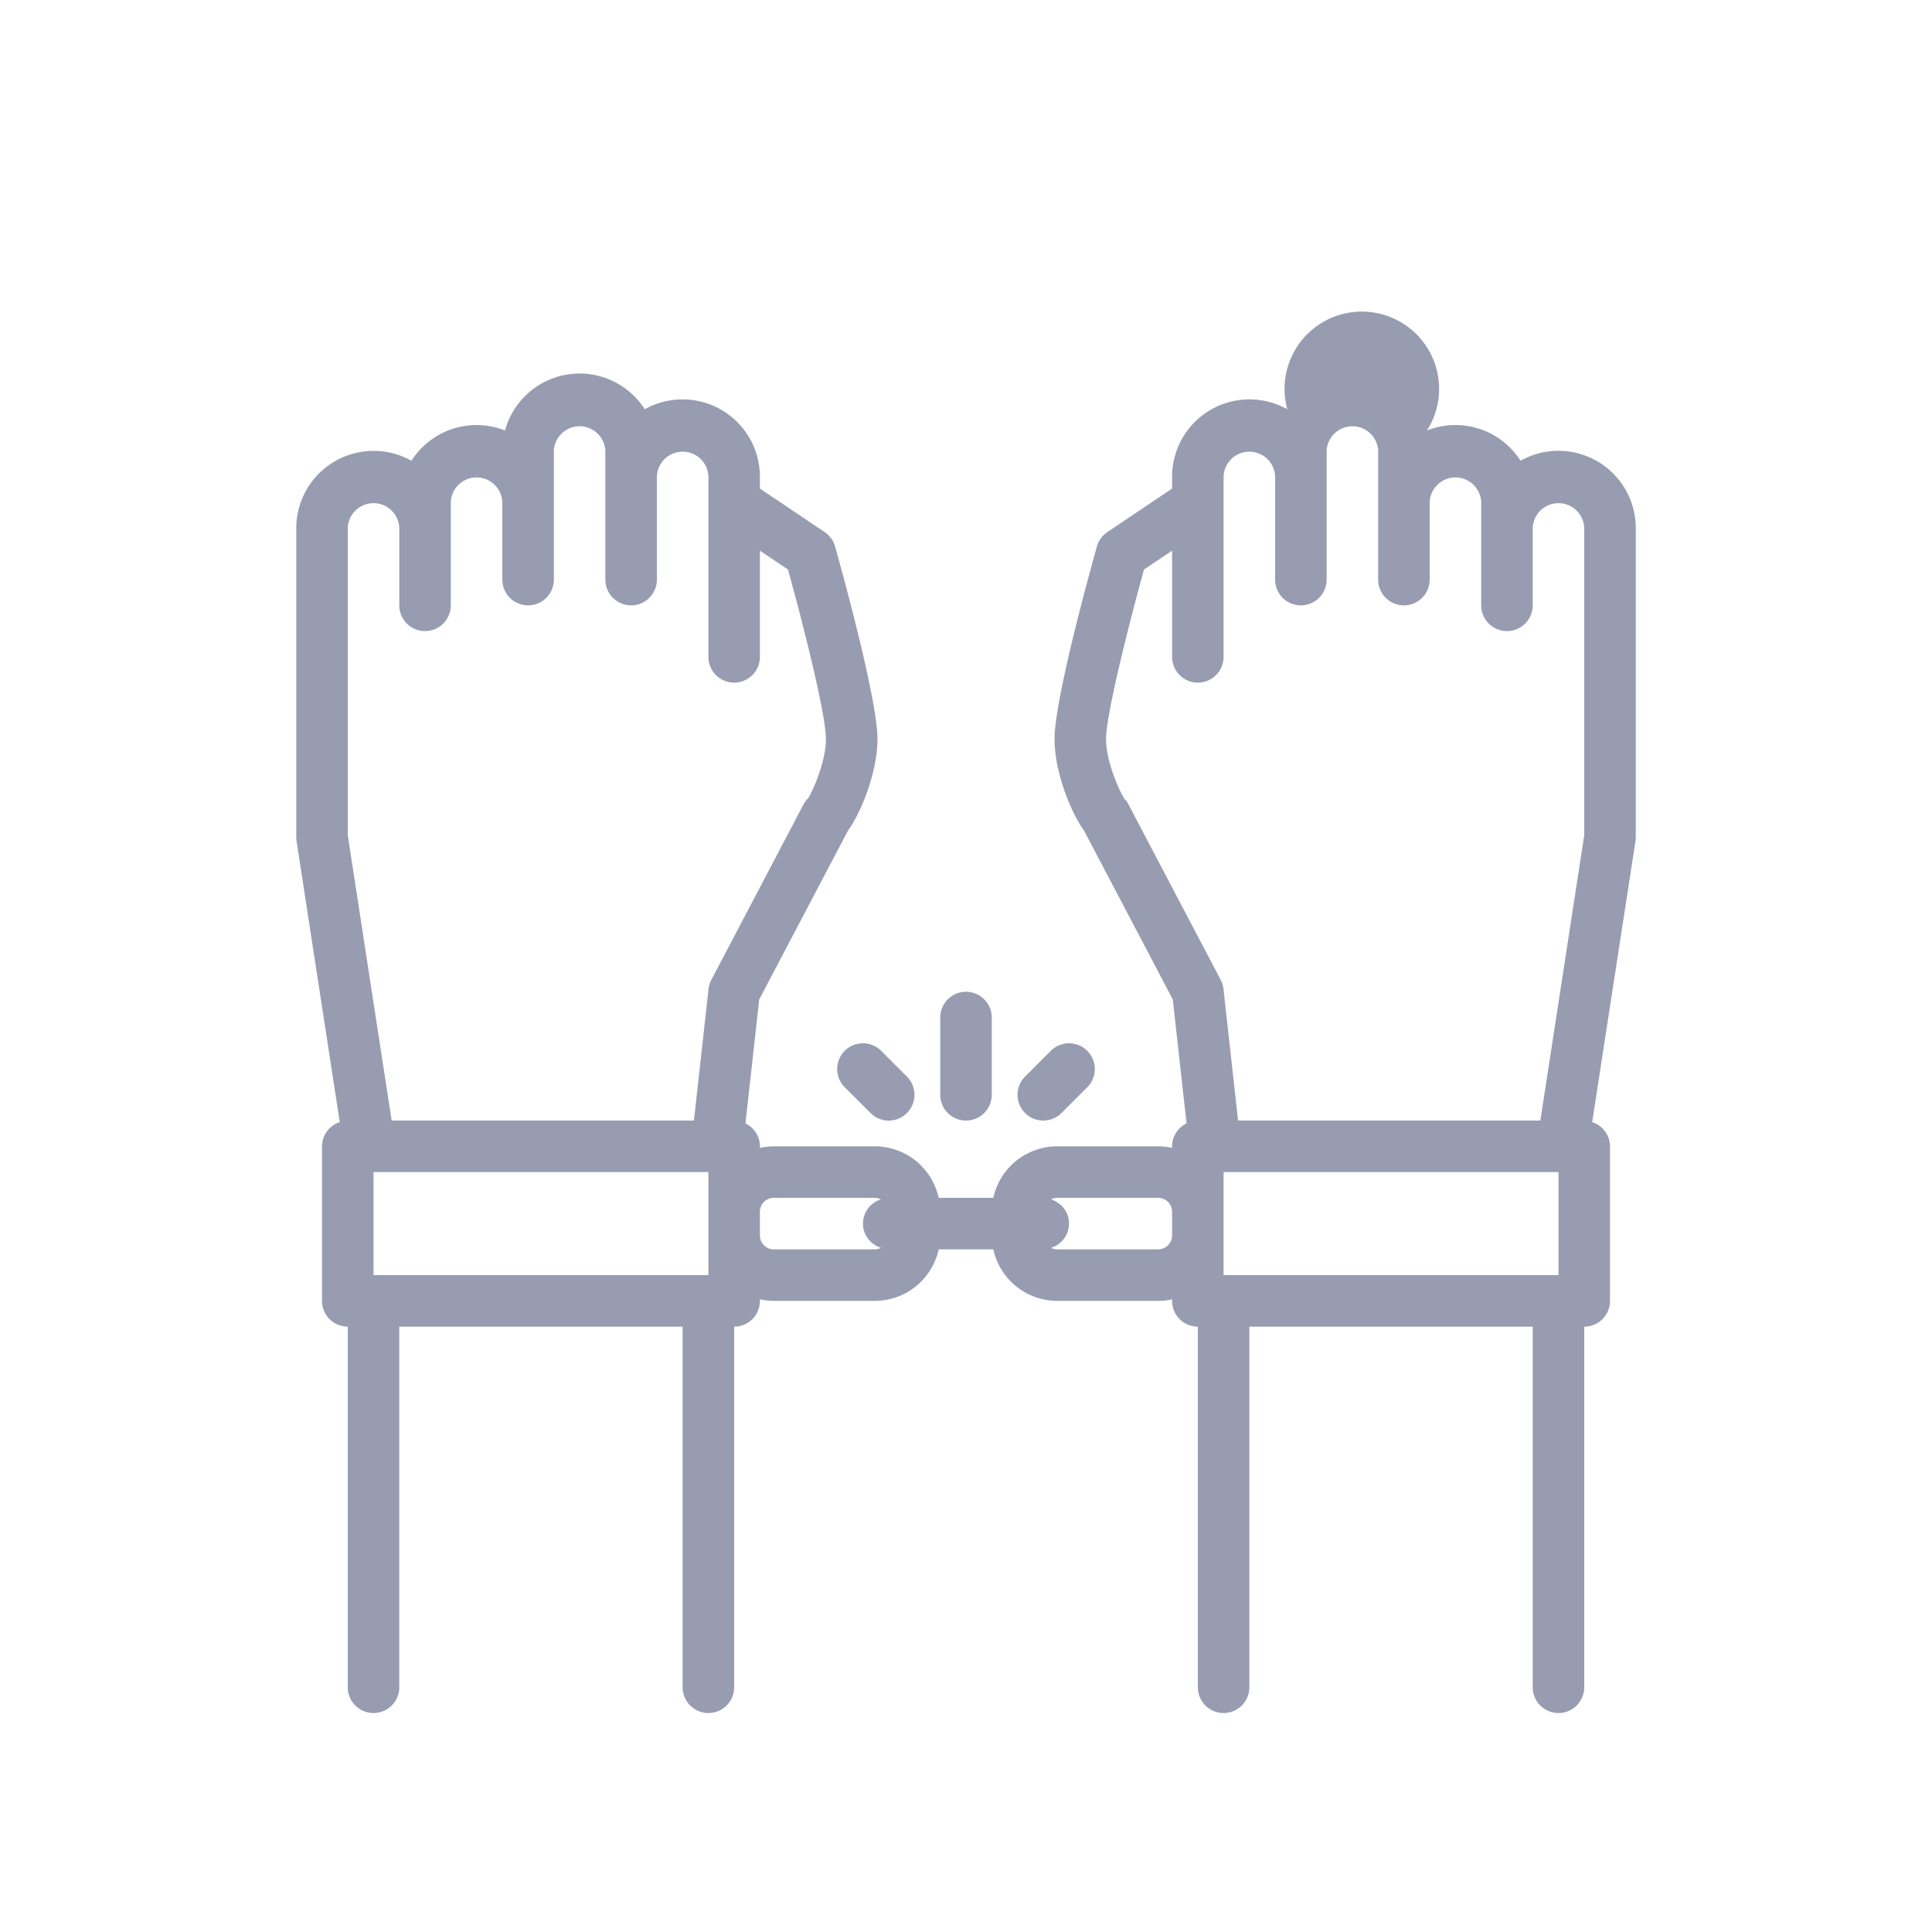 <svg fill="none" height="64" width="64" xmlns="http://www.w3.org/2000/svg"><g fill="#989cb1"><path d="m51.627 14.933c-.456 0-.885.12-1.256.33a2.56 2.56 0 0 0 -3.101-1.003 2.56 2.56 0 1 0 -4.627-.703 2.563 2.563 0 0 0 -3.816 2.23v.398l-2.144 1.44a.852.852 0 0 0 -.346.476c-.143.51-1.404 5.02-1.404 6.379 0 1.153.587 2.509.978 3.036l2.939 5.592.456 4.107a.848.848 0 0 0 -.48.758v.052a2.166 2.166 0 0 0 -.46-.052h-3.346a2.169 2.169 0 0 0 -2.115 1.707h-1.81a2.169 2.169 0 0 0 -2.115-1.707h-3.347c-.158 0-.311.02-.46.052v-.052a.847.847 0 0 0 -.479-.758l.456-4.107 2.94-5.592c.39-.527.977-1.882.977-3.036 0-1.358-1.261-5.869-1.404-6.378a.852.852 0 0 0 -.346-.477l-2.144-1.44v-.398a2.563 2.563 0 0 0 -3.815-2.23 2.56 2.56 0 0 0 -4.628.703 2.56 2.56 0 0 0 -3.1 1.003 2.563 2.563 0 0 0 -3.816 2.23v10.24a.85.85 0 0 0 .01.13l1.431 9.31a.844.844 0 0 0 -.588.8v5.12c0 .472.381.854.853.854v11.946a.853.853 0 1 0 1.707 0v-11.946h9.386v11.946a.853.853 0 1 0 1.707 0v-11.946a.853.853 0 0 0 .853-.854v-.051c.149.032.302.051.46.051h3.347a2.169 2.169 0 0 0 2.115-1.706h1.81a2.169 2.169 0 0 0 2.115 1.706h3.347c.158 0 .311-.019.46-.051v.051c0 .472.381.854.853.854v11.946a.853.853 0 1 0 1.707 0v-11.946h9.386v11.946a.853.853 0 1 0 1.707 0v-11.946a.853.853 0 0 0 .853-.854v-5.12a.844.844 0 0 0 -.59-.8l1.434-9.31a.852.852 0 0 0 .01-.13v-10.24a2.563 2.563 0 0 0 -2.56-2.56zm-14.242 11.72c-.04-.077-.055-.107-.118-.168-.161-.215-.627-1.237-.627-2.005 0-.802.738-3.744 1.257-5.614l.93-.625v3.519a.853.853 0 1 0 1.706 0v-5.973a.854.854 0 0 1 1.707 0v3.413a.853.853 0 1 0 1.707 0v-4.267a.854.854 0 0 1 1.706 0v4.267a.853.853 0 1 0 1.707 0v-2.56a.854.854 0 0 1 1.707 0v3.413a.853.853 0 1 0 1.706 0v-2.56a.854.854 0 0 1 1.707 0v10.175l-1.454 9.452h-10.013l-.484-4.36a.844.844 0 0 0 -.094-.304zm3.148 15.587v-3.413h11.094v3.413zm-17.066-1.314v1.314h-11.094v-3.413h11.094zm-11.947-23.433a.854.854 0 0 1 1.707 0v2.56a.853.853 0 1 0 1.706 0v-3.413a.854.854 0 0 1 1.707 0v2.56a.853.853 0 1 0 1.707 0v-4.267a.854.854 0 0 1 1.706 0v4.267a.853.853 0 1 0 1.707 0v-3.413a.854.854 0 0 1 1.707 0v5.973a.853.853 0 1 0 1.706 0v-3.519l.93.625c.519 1.87 1.257 4.812 1.257 5.614 0 .768-.466 1.79-.59 1.962a.853.853 0 0 0 -.155.21l-3.05 5.804a.846.846 0 0 0 -.093.303l-.485 4.361h-10.013l-1.454-9.452zm14.113 23.894a.461.461 0 0 1 -.46-.46v-.787c0-.253.207-.46.46-.46h3.347c.074 0 .14.021.202.052a.844.844 0 0 0 -.595.801c0 .38.252.691.595.802a.448.448 0 0 1 -.202.052zm12.734 0h-3.347a.448.448 0 0 1 -.202-.052.844.844 0 0 0 .595-.802c0-.38-.252-.69-.595-.801a.448.448 0 0 1 .202-.052h3.347a.46.46 0 0 1 .46.46v.786c0 .254-.207.46-.46.46z"/><path d="m32 37.12a.853.853 0 0 0 .853-.853v-2.56a.853.853 0 1 0 -1.706 0v2.56c0 .47.381.853.853.853zm2.56 0a.85.85 0 0 0 .603-.25l.854-.853a.853.853 0 1 0 -1.207-1.207l-.853.853a.853.853 0 0 0 .603 1.457zm-6.577-2.31a.853.853 0 0 0 0 1.207l.854.853a.85.85 0 0 0 1.206 0 .853.853 0 0 0 0-1.207l-.853-.853a.853.853 0 0 0 -1.207 0z"/></g></svg>
